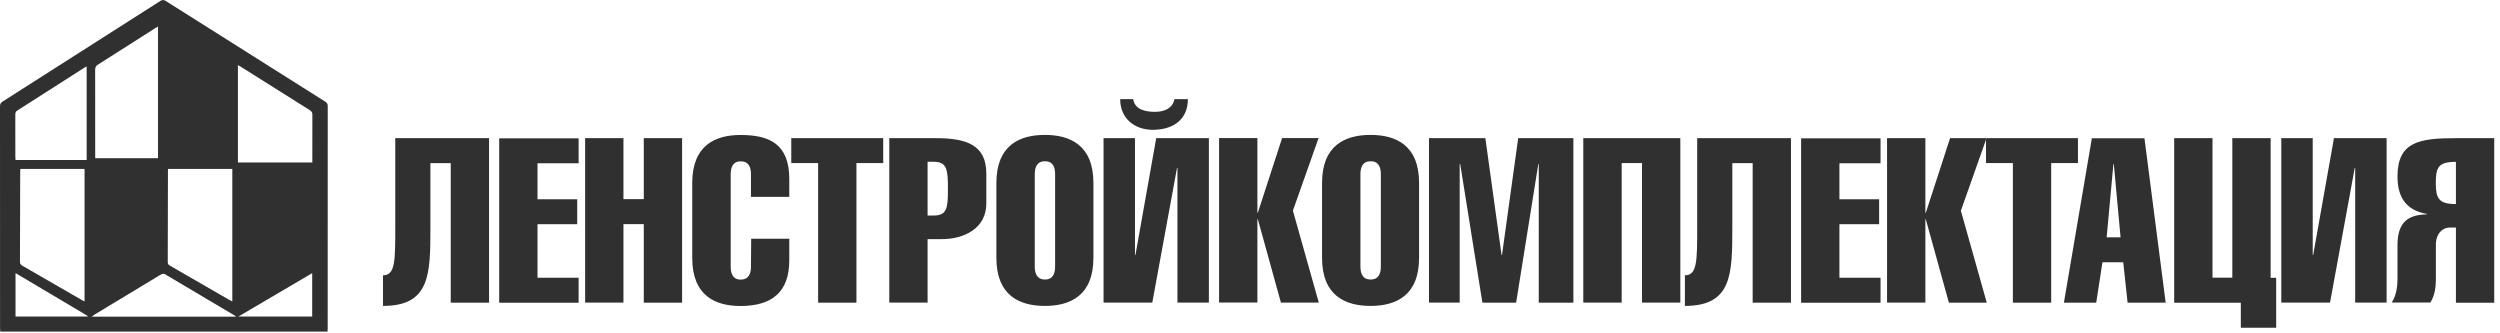 <svg width="338" height="45" viewBox="0 0 338 45" fill="none" xmlns="http://www.w3.org/2000/svg">
<g clip-path="url(#clip0_1_769)">
<path d="M44.276 44.83H0.038C0.028 44.682 0.007 44.535 0.007 44.391C0.007 34.38 0.007 24.374 0 14.363C0 14.058 0.105 13.889 0.356 13.728C7.466 9.204 14.572 4.672 21.672 0.134C21.951 -0.045 22.136 -0.042 22.416 0.134C29.596 4.679 36.782 9.214 43.972 13.742C44.21 13.893 44.311 14.044 44.311 14.335C44.304 24.356 44.304 34.38 44.304 44.401C44.304 44.538 44.29 44.675 44.283 44.83H44.276ZM22.723 22.833C22.716 22.934 22.706 22.991 22.706 23.047C22.699 27.178 22.695 31.313 22.681 35.444C22.681 35.704 22.796 35.812 22.992 35.925C25.684 37.476 28.377 39.031 31.069 40.586C31.17 40.646 31.282 40.691 31.408 40.751V22.836H22.727L22.723 22.833ZM2.755 22.833C2.745 22.991 2.731 23.113 2.731 23.236C2.72 27.287 2.717 31.337 2.699 35.388C2.699 35.676 2.811 35.805 3.038 35.935C5.71 37.469 8.378 39.014 11.046 40.554C11.161 40.621 11.283 40.677 11.433 40.755V22.836H2.755V22.833ZM21.365 21.39V3.588C21.207 3.679 21.089 3.742 20.974 3.816C18.396 5.458 15.826 7.108 13.242 8.737C12.956 8.919 12.865 9.116 12.865 9.446C12.875 13.258 12.872 17.069 12.872 20.881V21.39H21.361H21.365ZM32.169 21.966H42.226V21.566C42.226 19.547 42.219 17.529 42.233 15.511C42.233 15.199 42.122 15.041 41.87 14.883C38.762 12.935 35.658 10.976 32.553 9.021C32.442 8.951 32.319 8.888 32.166 8.8V21.966H32.169ZM11.716 21.632V8.986C11.604 9.042 11.527 9.074 11.461 9.116C8.419 11.06 5.378 13.008 2.333 14.946C2.106 15.09 2.071 15.265 2.071 15.504C2.078 17.396 2.071 19.284 2.074 21.176C2.074 21.323 2.092 21.471 2.102 21.629H11.716V21.632ZM31.921 42.811C31.799 42.717 31.761 42.681 31.715 42.653C28.576 40.786 25.433 38.915 22.287 37.062C22.161 36.988 21.909 37.02 21.773 37.101C18.749 38.919 15.728 40.747 12.711 42.576C12.627 42.625 12.554 42.695 12.404 42.811H31.921ZM2.099 42.794H11.842C11.849 42.769 11.856 42.745 11.863 42.72C8.625 40.797 5.388 38.877 2.099 36.922V42.794ZM42.209 36.929C38.87 38.891 35.602 40.814 32.236 42.794H42.209V36.929Z" fill="#303030"/>
</g>
<path fill-rule="evenodd" clip-rule="evenodd" d="M51.78 41.36C58.16 41.36 58.19 37.08 58.19 30.74V22.06H60.94V40.92H66.12V18.68H53.44V30.73C53.44 35.29 53.44 37.22 51.78 37.22V41.35V41.36ZM78.23 40.92V37.55H72.67V30.31H78.04V26.94H72.67V22.07H78.23V18.7H67.49V40.93H78.23V40.92ZM84.29 40.92V30.3H87.04V40.92H92.22V18.68H87.04V26.92H84.29V18.68H79.11V40.91H84.29V40.92ZM101.56 32.27L101.53 36.05C101.53 36.96 101.25 37.8 100.13 37.8C99.07 37.8 98.79 36.96 98.79 36.05V23.56C98.79 22.65 99.07 21.81 100.13 21.81C101.25 21.81 101.53 22.65 101.53 23.56V26.62H106.71V24.18C106.71 19.37 103.9 18.25 100.12 18.25C96.68 18.25 93.59 19.66 93.59 24.75V34.87C93.59 39.96 96.68 41.37 100.12 41.37C104.49 41.37 106.71 39.37 106.71 35.21V32.28H101.56V32.27ZM110.61 22.06V40.92H115.79V22.05H119.41V18.68H106.98V22.05H110.6L110.61 22.06ZM125.41 40.92V32.33H127.32C130.38 32.33 133.35 30.86 133.35 27.52V23.46C133.35 19.62 130.7 18.68 126.57 18.68H120.23V40.91H125.41V40.92ZM125.41 21.87H126.22C128.03 21.87 128.16 22.9 128.16 25.52C128.16 28.14 128.04 29.14 126.22 29.14H125.41V21.86V21.87ZM147.83 24.74C147.83 19.65 144.71 18.24 141.27 18.24C137.83 18.24 134.71 19.65 134.71 24.74V34.86C134.71 39.95 137.83 41.36 141.27 41.36C144.71 41.36 147.83 39.95 147.83 34.86V24.74ZM139.9 23.55C139.9 22.64 140.18 21.8 141.28 21.8C142.38 21.8 142.65 22.64 142.65 23.55V36.04C142.65 36.95 142.37 37.79 141.28 37.79C140.19 37.79 139.9 36.95 139.9 36.04V23.55ZM151.45 13.4C151.45 16.02 153.39 17.55 155.85 17.55C158.53 17.55 160.6 16.24 160.6 13.4H158.79C158.54 14.68 157.35 15.12 156.17 15.12C154.92 15.12 153.45 14.87 153.2 13.4H151.45ZM163.44 40.91V18.68H156.32L153.51 34.48H153.45V18.68H149.2V40.91H155.79L159.13 22.71H159.19V40.91H163.44ZM170 40.91V29.64H170.06L173.18 40.91H178.3L174.8 28.48L178.27 18.67H173.34L170.06 28.76H170V18.67H164.82V40.9H170V40.91ZM191.86 24.74C191.86 19.65 188.74 18.24 185.3 18.24C181.86 18.24 178.74 19.65 178.74 24.74V34.86C178.74 39.95 181.86 41.36 185.3 41.36C188.74 41.36 191.86 39.95 191.86 34.86V24.74ZM183.93 23.55C183.93 22.64 184.21 21.8 185.31 21.8C186.41 21.8 186.69 22.64 186.69 23.55V36.04C186.69 36.95 186.41 37.79 185.31 37.79C184.21 37.79 183.93 36.95 183.93 36.04V23.55ZM197.36 22.18H197.42L200.42 40.92H204.98L207.98 22.18H208.04V40.92H212.72V18.68H205.26L203.07 34.48H203.01L200.82 18.68H193.2V40.91H197.35V22.18H197.36ZM219.25 40.92V22.05H222V40.91H227.18V18.68H214.06V40.91H219.25V40.92ZM227.8 41.36C234.17 41.36 234.21 37.08 234.21 30.74V22.06H236.96V40.92H242.14V18.68H229.46V30.73C229.46 35.29 229.46 37.22 227.8 37.22V41.35V41.36ZM254.25 40.92V37.55H248.69V30.31H254.06V26.94H248.69V22.07H254.25V18.7H243.51V40.93H254.25V40.92ZM260.31 40.92V29.65H260.37L263.49 40.92H268.61L265.11 28.49L268.58 18.68H263.65L260.37 28.77H260.31V18.68H255.13V40.91H260.31V40.92ZM272.14 22.06V40.92H277.32V22.05H280.94V18.68H268.51V22.05H272.13L272.14 22.06ZM282.82 18.69L279.04 40.92H283.41L284.25 35.46H287.06L287.65 40.92H292.8L289.93 18.69H282.81H282.82ZM284.82 32.09L285.73 22.19H285.79L286.7 32.09H284.83H284.82ZM293.94 40.93H302.96V44.31H307.74V37.56H306.99V18.68H301.81V37.54H299.13V18.68H293.95V40.91L293.94 40.93ZM322.67 40.93V18.68H315.55L312.74 34.48H312.68V18.68H308.43V40.91H315.02L318.36 22.71H318.42V40.91H322.67V40.93ZM332.04 40.93H337.22V18.68H332.01C327.07 18.68 324.14 19.18 324.14 23.86C324.14 26.64 325.3 28.45 328.11 28.92V28.98C325.61 29.04 324.14 29.98 324.14 33.16V37.81C324.14 38.68 323.98 40 323.36 40.9H328.58C329.2 39.99 329.33 38.68 329.33 37.81V33.1C329.33 31.54 330.27 30.76 331.2 30.76H332.04V40.91V40.93ZM332.04 21.88V27.59C329.7 27.59 329.32 26.81 329.32 24.72C329.32 22.63 329.66 21.88 332.04 21.88Z" fill="#303030"/>
<defs>
<clipPath id="clip0_1_769">
<rect width="44.308" height="44.829" fill="white"/>
</clipPath>
</defs>
</svg>
